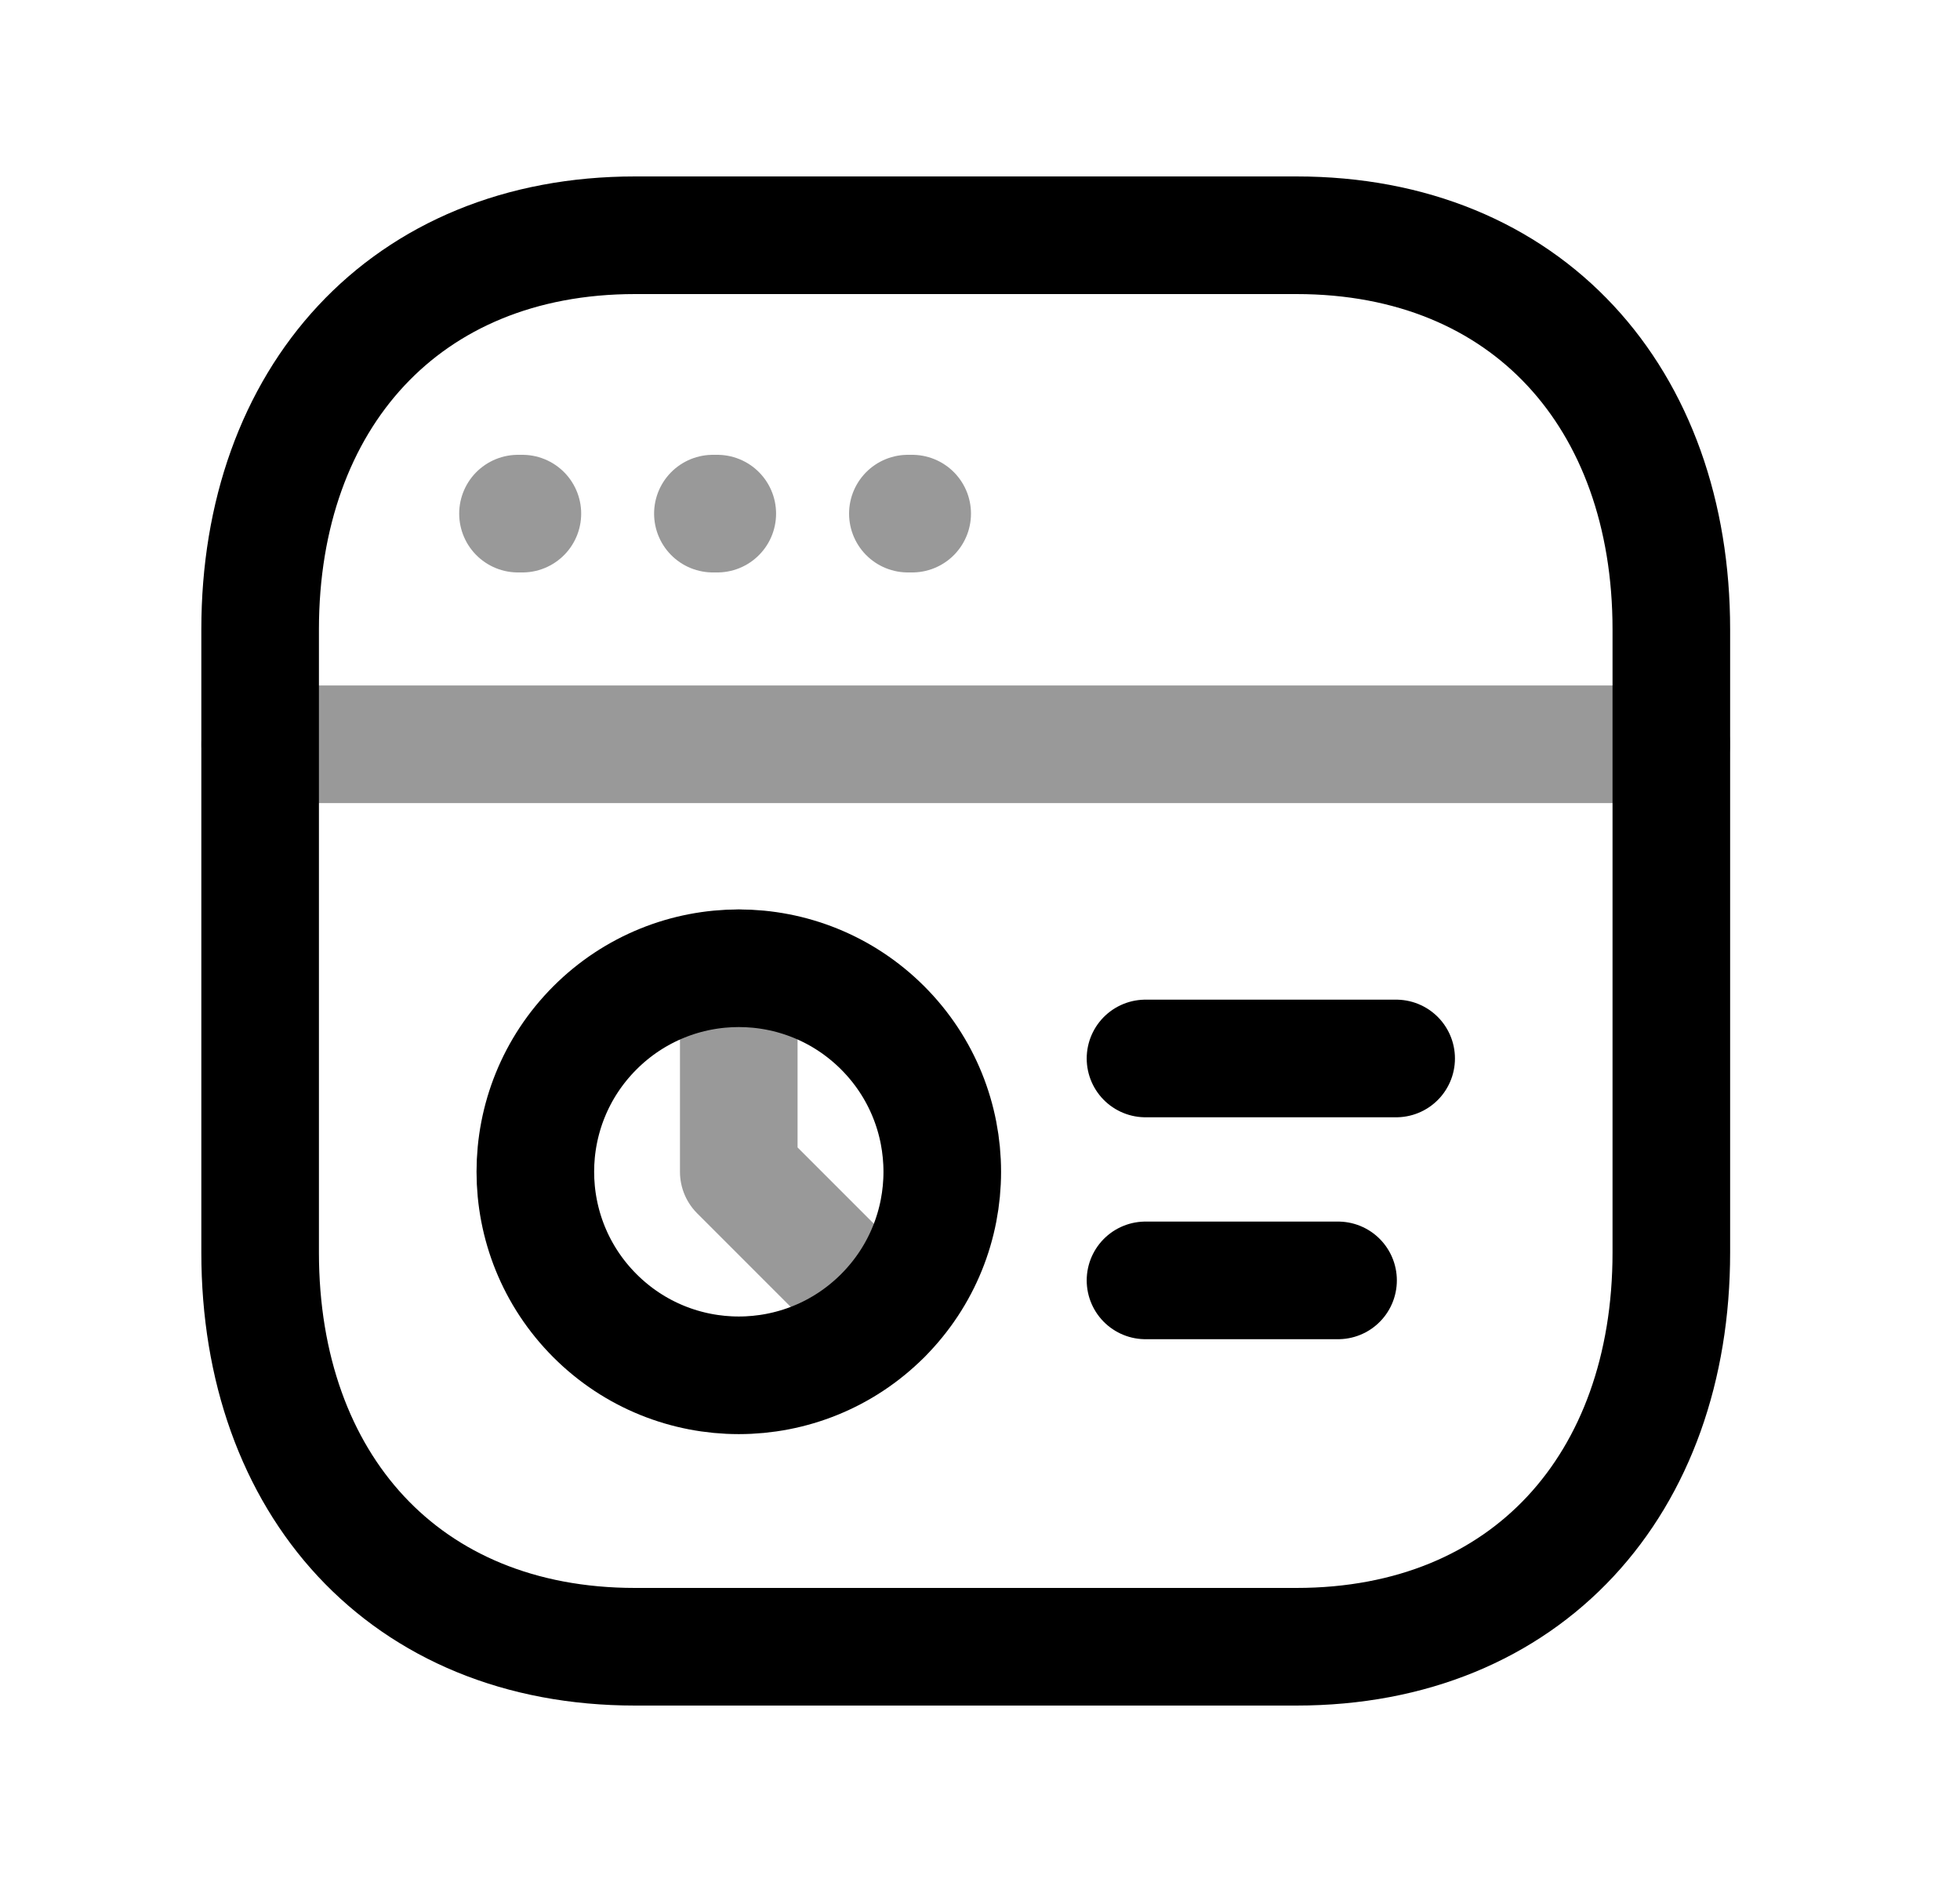 <svg width="25" height="24" viewBox="0 0 25 24" fill="none" xmlns="http://www.w3.org/2000/svg">
<path d="M8.101 3H16.536C19.484 3 21.318 5.081 21.318 8.026V15.974C21.318 18.919 19.484 21 16.535 21H8.101C5.153 21 3.318 18.919 3.318 15.974V8.026C3.318 5.081 5.162 3 8.101 3Z" stroke="black" stroke-width="1.5" stroke-linecap="round" stroke-linejoin="round"/>
<path d="M7.588 16.778C8.602 17.792 10.245 17.792 11.259 16.778C12.272 15.764 12.272 14.122 11.259 13.108C10.245 12.094 8.602 12.094 7.588 13.108C6.575 14.122 6.575 15.764 7.588 16.778Z" stroke="black" stroke-width="1.5" stroke-linecap="round" stroke-linejoin="round"/>
<path opacity="0.4" d="M11.258 16.778L9.423 14.943V12.348" stroke="black" stroke-width="1.5" stroke-linecap="round" stroke-linejoin="round"/>
<path d="M14.611 13.498H17.808M14.611 16.328H17.067" stroke="black" stroke-width="1.5" stroke-linecap="round" stroke-linejoin="round"/>
<path opacity="0.4" d="M21.318 9.491H3.318" stroke="black" stroke-width="1.5" stroke-linecap="round" stroke-linejoin="round"/>
<path opacity="0.4" d="M6.663 6.55H6.607M9.149 6.55H9.093M11.635 6.55H11.58" stroke="black" stroke-width="1.5" stroke-linecap="round" stroke-linejoin="round"/>
</svg>